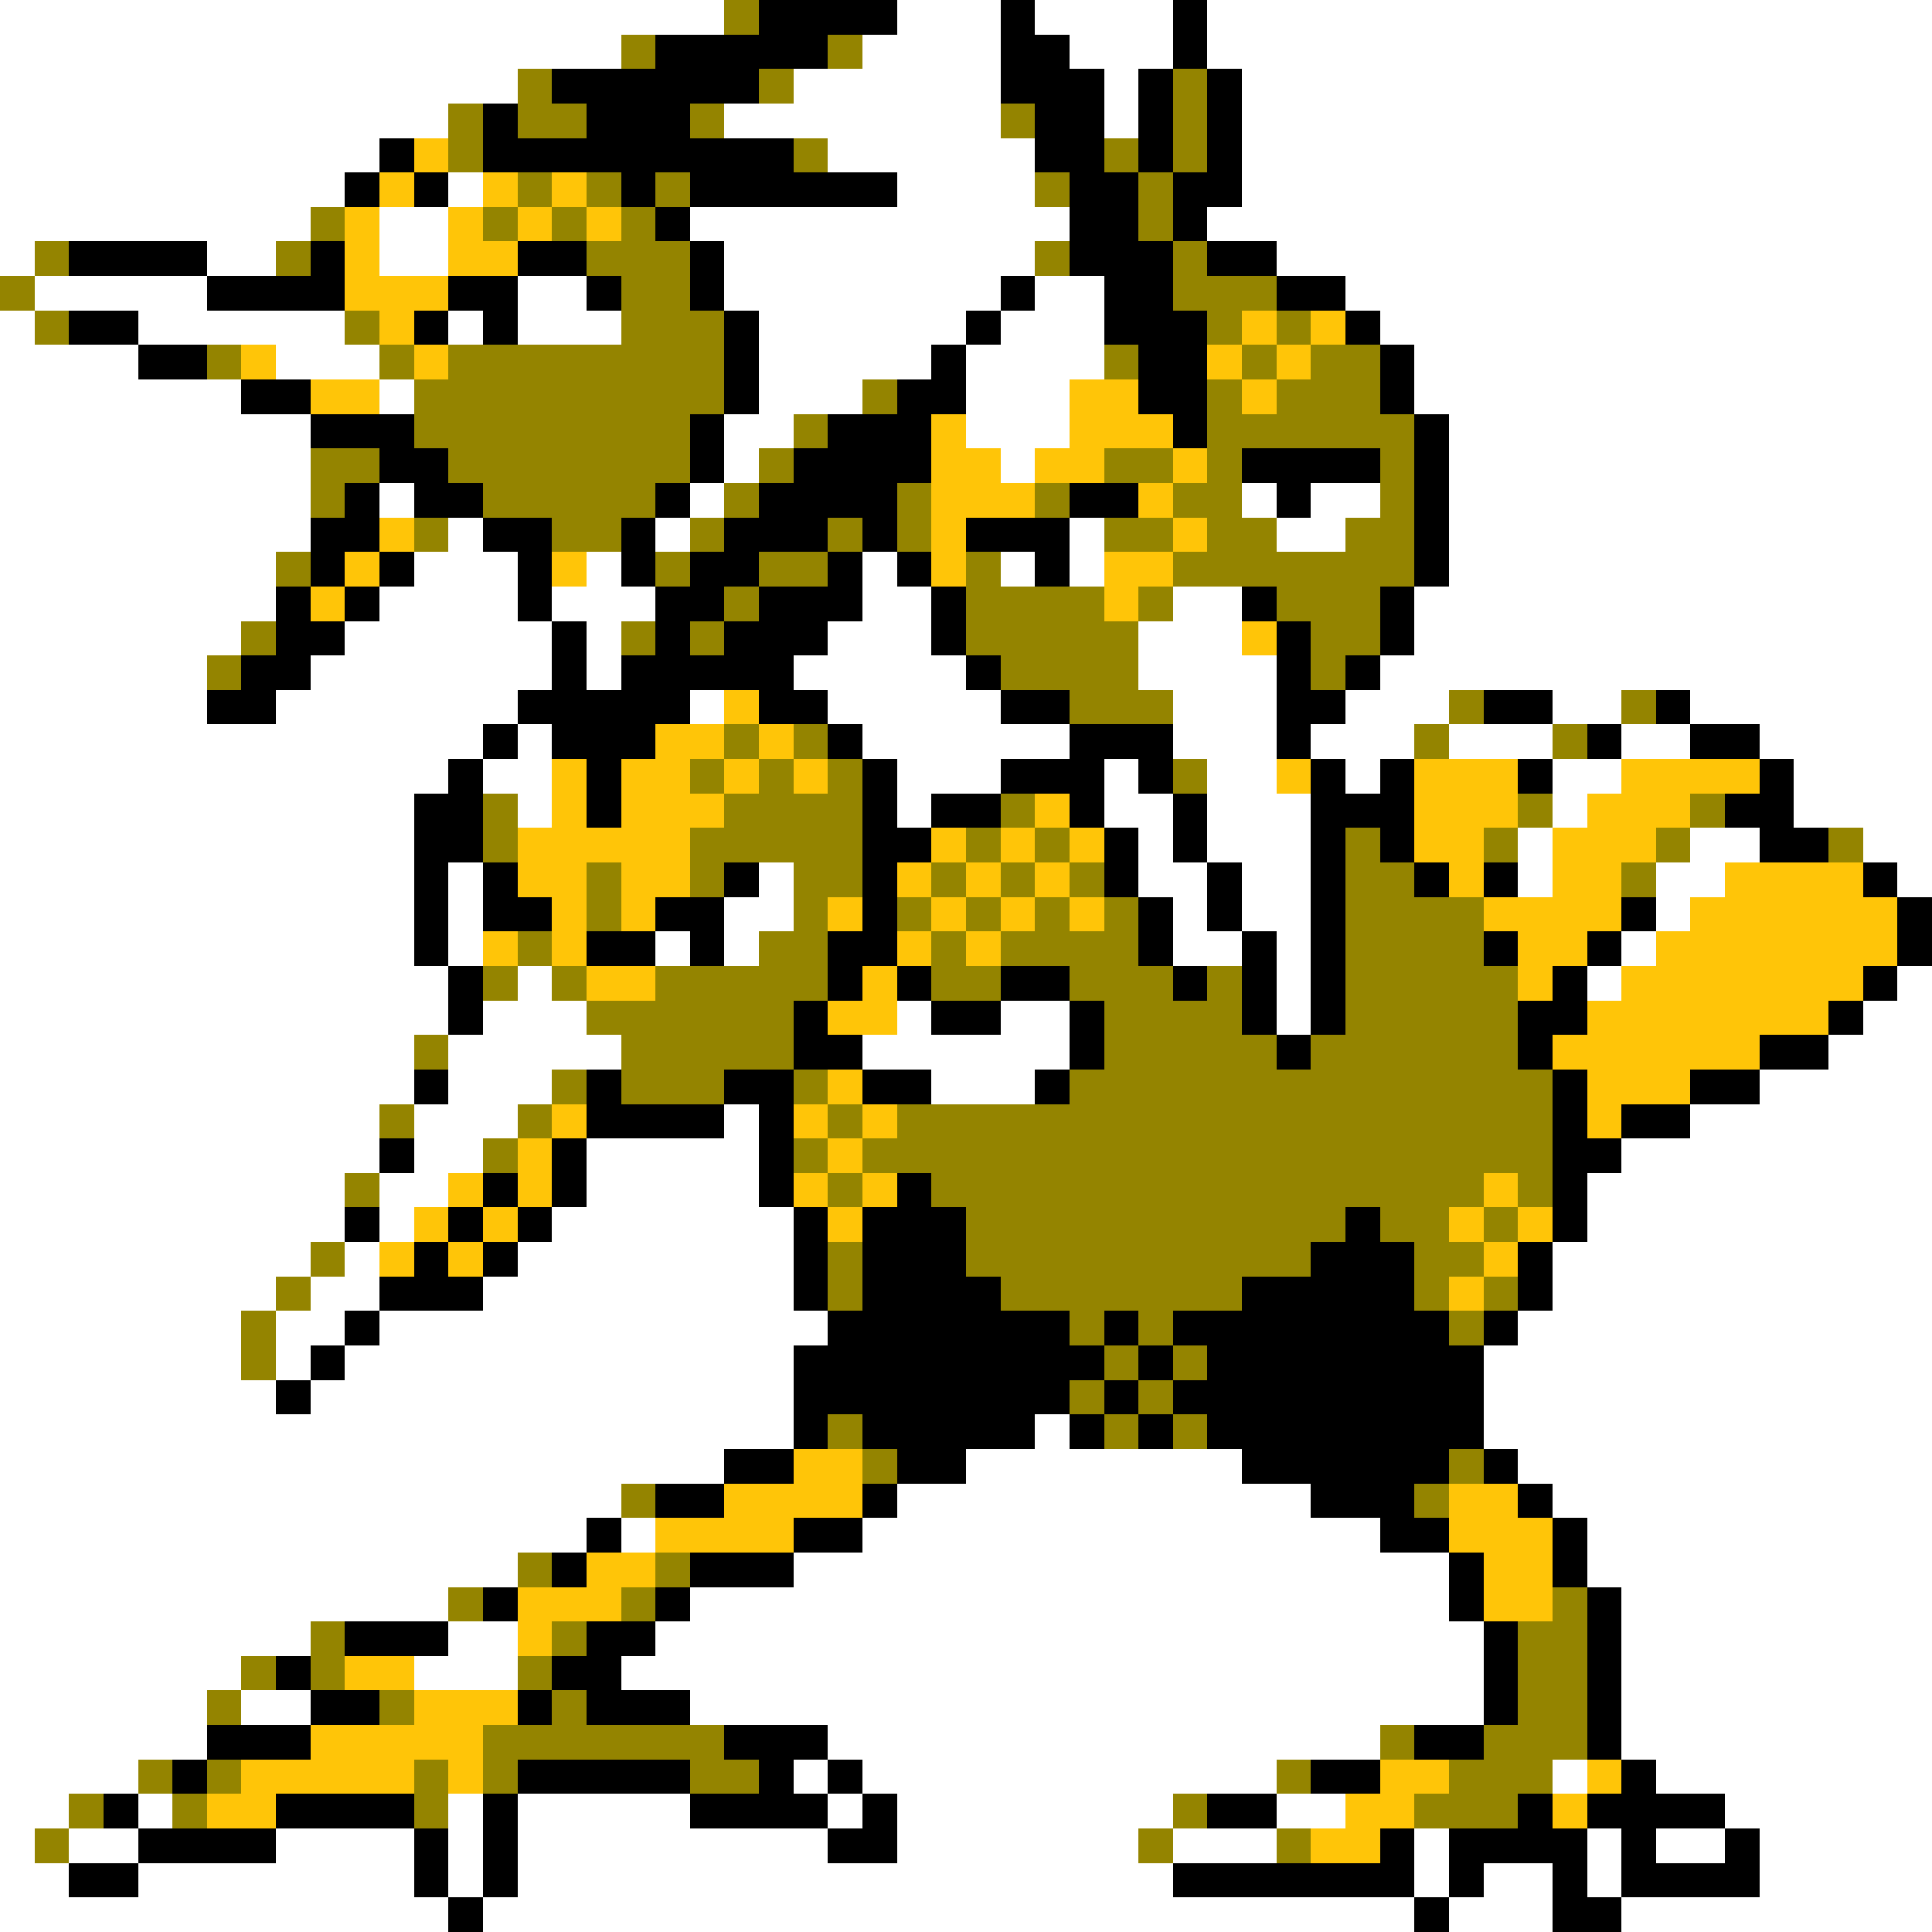 <svg xmlns="http://www.w3.org/2000/svg" viewBox="0 -0.5 56 56" shape-rendering="crispEdges">
<rect x="0" y="-0.5" width="56" height="56" fill="#333333" stroke="none"/>
<path stroke="#ffffff" d="M0 0h21M26 0h3M30 0h4M35 0h21M0 1h18M25 1h4M31 1h3M35 1h21M0 2h15M23 2h6M32 2h1M36 2h20M0 3h13M21 3h8M32 3h1M36 3h20M0 4h11M24 4h6M36 4h20M0 5h10M13 5h1M26 5h4M36 5h20M0 6h9M11 6h2M20 6h11M35 6h21M0 7h1M6 7h2M11 7h2M21 7h9M37 7h19M1 8h5M15 8h2M21 8h8M30 8h2M39 8h17M0 9h1M4 9h6M13 9h1M15 9h3M22 9h6M29 9h3M40 9h16M0 10h4M8 10h3M22 10h5M28 10h4M41 10h15M0 11h7M11 11h1M22 11h3M28 11h3M41 11h15M0 12h9M21 12h2M28 12h3M42 12h14M0 13h9M21 13h1M29 13h1M42 13h14M0 14h9M11 14h1M20 14h1M36 14h1M38 14h2M42 14h14M0 15h9M13 15h1M19 15h1M31 15h1M37 15h2M42 15h14M0 16h8M12 16h3M17 16h1M25 16h1M29 16h1M31 16h1M42 16h14M0 17h8M11 17h4M16 17h3M25 17h2M34 17h2M41 17h15M0 18h7M10 18h6M17 18h1M24 18h3M33 18h3M41 18h15M0 19h6M9 19h7M17 19h1M23 19h5M33 19h4M40 19h16M0 20h6M8 20h7M20 20h1M24 20h5M34 20h3M39 20h3M45 20h2M49 20h7M0 21h14M15 21h1M25 21h6M34 21h3M38 21h3M42 21h3M47 21h2M51 21h5M0 22h13M14 22h2M26 22h3M32 22h1M35 22h2M39 22h1M45 22h2M52 22h4M0 23h12M15 23h1M26 23h1M32 23h2M35 23h3M45 23h1M52 23h4M0 24h12M33 24h1M35 24h3M44 24h1M49 24h2M54 24h2M0 25h12M13 25h1M22 25h1M33 25h2M36 25h2M44 25h1M48 25h2M55 25h1M0 26h12M13 26h1M21 26h2M34 26h1M36 26h2M48 26h1M0 27h12M13 27h1M19 27h1M21 27h1M34 27h2M37 27h1M47 27h1M0 28h13M15 28h1M37 28h1M46 28h1M55 28h1M0 29h13M14 29h3M26 29h1M29 29h2M37 29h1M54 29h2M0 30h12M13 30h5M25 30h6M53 30h3M0 31h12M13 31h3M27 31h3M51 31h5M0 32h11M12 32h3M21 32h1M49 32h7M0 33h11M12 33h2M17 33h5M47 33h9M0 34h10M11 34h2M17 34h5M46 34h10M0 35h10M11 35h1M16 35h7M46 35h10M0 36h9M10 36h1M15 36h8M45 36h11M0 37h8M9 37h2M14 37h9M45 37h11M0 38h7M8 38h2M11 38h13M44 38h12M0 39h7M8 39h1M10 39h13M43 39h13M0 40h8M9 40h14M43 40h13M0 41h23M30 41h1M43 41h13M0 42h21M28 42h8M44 42h12M0 43h18M26 43h12M45 43h11M0 44h17M18 44h1M25 44h15M46 44h10M0 45h15M23 45h19M46 45h10M0 46h13M20 46h22M47 46h9M0 47h9M13 47h2M19 47h24M47 47h9M0 48h7M12 48h3M18 48h25M47 48h9M0 49h6M7 49h2M20 49h23M47 49h9M0 50h6M24 50h16M47 50h9M0 51h4M23 51h1M25 51h12M45 51h1M48 51h8M0 52h2M4 52h1M13 52h1M15 52h5M24 52h1M26 52h8M37 52h2M50 52h6M0 53h1M2 53h2M8 53h4M13 53h1M15 53h9M26 53h7M34 53h3M41 53h1M46 53h1M48 53h2M51 53h5M0 54h2M4 54h8M13 54h1M15 54h19M41 54h1M43 54h2M46 54h1M51 54h5M0 55h13M14 55h27M42 55h3M47 55h9" />
<path stroke="#948400" d="M21 0h1M18 1h1M24 1h1M15 2h1M22 2h1M34 2h1M13 3h1M15 3h2M20 3h1M29 3h1M34 3h1M13 4h1M23 4h1M32 4h1M34 4h1M15 5h1M17 5h1M19 5h1M30 5h1M33 5h1M9 6h1M14 6h1M16 6h1M18 6h1M33 6h1M1 7h1M8 7h1M17 7h3M30 7h1M34 7h1M0 8h1M18 8h2M34 8h3M1 9h1M10 9h1M18 9h3M35 9h1M37 9h1M6 10h1M11 10h1M13 10h8M32 10h1M36 10h1M38 10h2M12 11h9M25 11h1M35 11h1M37 11h3M12 12h8M23 12h1M35 12h6M9 13h2M13 13h7M22 13h1M32 13h2M35 13h1M40 13h1M9 14h1M14 14h5M21 14h1M26 14h1M30 14h1M34 14h2M40 14h1M12 15h1M16 15h2M20 15h1M24 15h1M26 15h1M32 15h2M35 15h2M39 15h2M8 16h1M19 16h1M22 16h2M28 16h1M34 16h7M21 17h1M28 17h4M33 17h1M37 17h3M7 18h1M18 18h1M20 18h1M28 18h5M38 18h2M6 19h1M29 19h4M38 19h1M31 20h3M42 20h1M47 20h1M21 21h1M23 21h1M41 21h1M45 21h1M20 22h1M22 22h1M24 22h1M34 22h1M14 23h1M21 23h4M29 23h1M44 23h1M49 23h1M14 24h1M20 24h5M28 24h1M30 24h1M39 24h1M43 24h1M48 24h1M53 24h1M17 25h1M20 25h1M23 25h2M27 25h1M29 25h1M31 25h1M39 25h2M47 25h1M17 26h1M23 26h1M26 26h1M28 26h1M30 26h1M32 26h1M39 26h4M15 27h1M22 27h2M27 27h1M29 27h4M39 27h4M14 28h1M16 28h1M19 28h5M27 28h2M31 28h3M35 28h1M39 28h5M17 29h6M32 29h4M39 29h5M12 30h1M18 30h5M32 30h5M38 30h6M16 31h1M18 31h3M23 31h1M31 31h14M11 32h1M15 32h1M24 32h1M26 32h19M14 33h1M23 33h1M25 33h20M10 34h1M24 34h1M27 34h16M44 34h1M28 35h11M40 35h2M43 35h1M9 36h1M24 36h1M28 36h10M41 36h2M8 37h1M24 37h1M29 37h7M41 37h1M43 37h1M7 38h1M31 38h1M33 38h1M42 38h1M7 39h1M32 39h1M34 39h1M31 40h1M33 40h1M24 41h1M32 41h1M34 41h1M25 42h1M42 42h1M18 43h1M41 43h1M15 45h1M19 45h1M13 46h1M18 46h1M45 46h1M9 47h1M16 47h1M44 47h2M7 48h1M9 48h1M15 48h1M44 48h2M6 49h1M11 49h1M16 49h1M44 49h2M14 50h7M40 50h1M43 50h3M4 51h1M6 51h1M12 51h1M14 51h1M20 51h2M37 51h1M42 51h3M2 52h1M5 52h1M12 52h1M34 52h1M41 52h3M1 53h1M33 53h1M37 53h1" />
<path stroke="#000000" d="M22 0h4M29 0h1M34 0h1M19 1h5M29 1h2M34 1h1M16 2h6M29 2h3M33 2h1M35 2h1M14 3h1M17 3h3M30 3h2M33 3h1M35 3h1M11 4h1M14 4h9M30 4h2M33 4h1M35 4h1M10 5h1M12 5h1M18 5h1M20 5h6M31 5h2M34 5h2M19 6h1M31 6h2M34 6h1M2 7h4M9 7h1M15 7h2M20 7h1M31 7h3M35 7h2M6 8h4M13 8h2M17 8h1M20 8h1M29 8h1M32 8h2M37 8h2M2 9h2M12 9h1M14 9h1M21 9h1M28 9h1M32 9h3M39 9h1M4 10h2M21 10h1M27 10h1M33 10h2M40 10h1M7 11h2M21 11h1M26 11h2M33 11h2M40 11h1M9 12h3M20 12h1M24 12h3M34 12h1M41 12h1M11 13h2M20 13h1M23 13h4M36 13h4M41 13h1M10 14h1M12 14h2M19 14h1M22 14h4M31 14h2M37 14h1M41 14h1M9 15h2M14 15h2M18 15h1M21 15h3M25 15h1M28 15h3M41 15h1M9 16h1M11 16h1M15 16h1M18 16h1M20 16h2M24 16h1M26 16h1M30 16h1M41 16h1M8 17h1M10 17h1M15 17h1M19 17h2M22 17h3M27 17h1M36 17h1M40 17h1M8 18h2M16 18h1M19 18h1M21 18h3M27 18h1M37 18h1M40 18h1M7 19h2M16 19h1M18 19h5M28 19h1M37 19h1M39 19h1M6 20h2M15 20h5M22 20h2M29 20h2M37 20h2M43 20h2M48 20h1M14 21h1M16 21h3M24 21h1M31 21h3M37 21h1M46 21h1M49 21h2M13 22h1M17 22h1M25 22h1M29 22h3M33 22h1M38 22h1M40 22h1M44 22h1M51 22h1M12 23h2M17 23h1M25 23h1M27 23h2M31 23h1M34 23h1M38 23h3M50 23h2M12 24h2M25 24h2M32 24h1M34 24h1M38 24h1M40 24h1M51 24h2M12 25h1M14 25h1M21 25h1M25 25h1M32 25h1M35 25h1M38 25h1M41 25h1M43 25h1M54 25h1M12 26h1M14 26h2M19 26h2M25 26h1M33 26h1M35 26h1M38 26h1M47 26h1M55 26h1M12 27h1M17 27h2M20 27h1M24 27h2M33 27h1M36 27h1M38 27h1M43 27h1M46 27h1M55 27h1M13 28h1M24 28h1M26 28h1M29 28h2M34 28h1M36 28h1M38 28h1M45 28h1M54 28h1M13 29h1M23 29h1M27 29h2M31 29h1M36 29h1M38 29h1M44 29h2M53 29h1M23 30h2M31 30h1M37 30h1M44 30h1M51 30h2M12 31h1M17 31h1M21 31h2M25 31h2M30 31h1M45 31h1M49 31h2M17 32h4M22 32h1M45 32h1M47 32h2M11 33h1M16 33h1M22 33h1M45 33h2M14 34h1M16 34h1M22 34h1M26 34h1M45 34h1M10 35h1M13 35h1M15 35h1M23 35h1M25 35h3M39 35h1M45 35h1M12 36h1M14 36h1M23 36h1M25 36h3M38 36h3M44 36h1M11 37h3M23 37h1M25 37h4M36 37h5M44 37h1M10 38h1M24 38h7M32 38h1M34 38h8M43 38h1M9 39h1M23 39h9M33 39h1M35 39h8M8 40h1M23 40h8M32 40h1M34 40h9M23 41h1M25 41h5M31 41h1M33 41h1M35 41h8M21 42h2M26 42h2M36 42h6M43 42h1M19 43h2M25 43h1M38 43h3M44 43h1M17 44h1M23 44h2M40 44h2M45 44h1M16 45h1M20 45h3M42 45h1M45 45h1M14 46h1M19 46h1M42 46h1M46 46h1M10 47h3M17 47h2M43 47h1M46 47h1M8 48h1M16 48h2M43 48h1M46 48h1M9 49h2M15 49h1M17 49h3M43 49h1M46 49h1M6 50h3M21 50h3M41 50h2M46 50h1M5 51h1M15 51h5M22 51h1M24 51h1M38 51h2M47 51h1M3 52h1M8 52h4M14 52h1M20 52h4M25 52h1M35 52h2M44 52h1M46 52h4M4 53h4M12 53h1M14 53h1M24 53h2M40 53h1M42 53h4M47 53h1M50 53h1M2 54h2M12 54h1M14 54h1M34 54h7M42 54h1M45 54h1M47 54h4M13 55h1M41 55h1M45 55h2" />
<path stroke="#ffc508" d="M12 4h1M11 5h1M14 5h1M16 5h1M10 6h1M13 6h1M15 6h1M17 6h1M10 7h1M13 7h2M10 8h3M11 9h1M36 9h1M38 9h1M7 10h1M12 10h1M35 10h1M37 10h1M9 11h2M31 11h2M36 11h1M27 12h1M31 12h3M27 13h2M30 13h2M34 13h1M27 14h3M33 14h1M11 15h1M27 15h1M34 15h1M10 16h1M16 16h1M27 16h1M32 16h2M9 17h1M32 17h1M36 18h1M21 20h1M19 21h2M22 21h1M16 22h1M18 22h2M21 22h1M23 22h1M37 22h1M41 22h3M47 22h4M16 23h1M18 23h3M30 23h1M41 23h3M46 23h3M15 24h5M27 24h1M29 24h1M31 24h1M41 24h2M45 24h3M15 25h2M18 25h2M26 25h1M28 25h1M30 25h1M42 25h1M45 25h2M50 25h4M16 26h1M18 26h1M24 26h1M27 26h1M29 26h1M31 26h1M43 26h4M49 26h6M14 27h1M16 27h1M26 27h1M28 27h1M44 27h2M48 27h7M17 28h2M25 28h1M44 28h1M47 28h7M24 29h2M46 29h7M45 30h6M24 31h1M46 31h3M16 32h1M23 32h1M25 32h1M46 32h1M15 33h1M24 33h1M13 34h1M15 34h1M23 34h1M25 34h1M43 34h1M12 35h1M14 35h1M24 35h1M42 35h1M44 35h1M11 36h1M13 36h1M43 36h1M42 37h1M23 42h2M21 43h4M42 43h2M19 44h4M42 44h3M17 45h2M43 45h2M15 46h3M43 46h2M15 47h1M10 48h2M12 49h3M9 50h5M7 51h5M13 51h1M40 51h2M46 51h1M6 52h2M39 52h2M45 52h1M38 53h2" />
</svg>